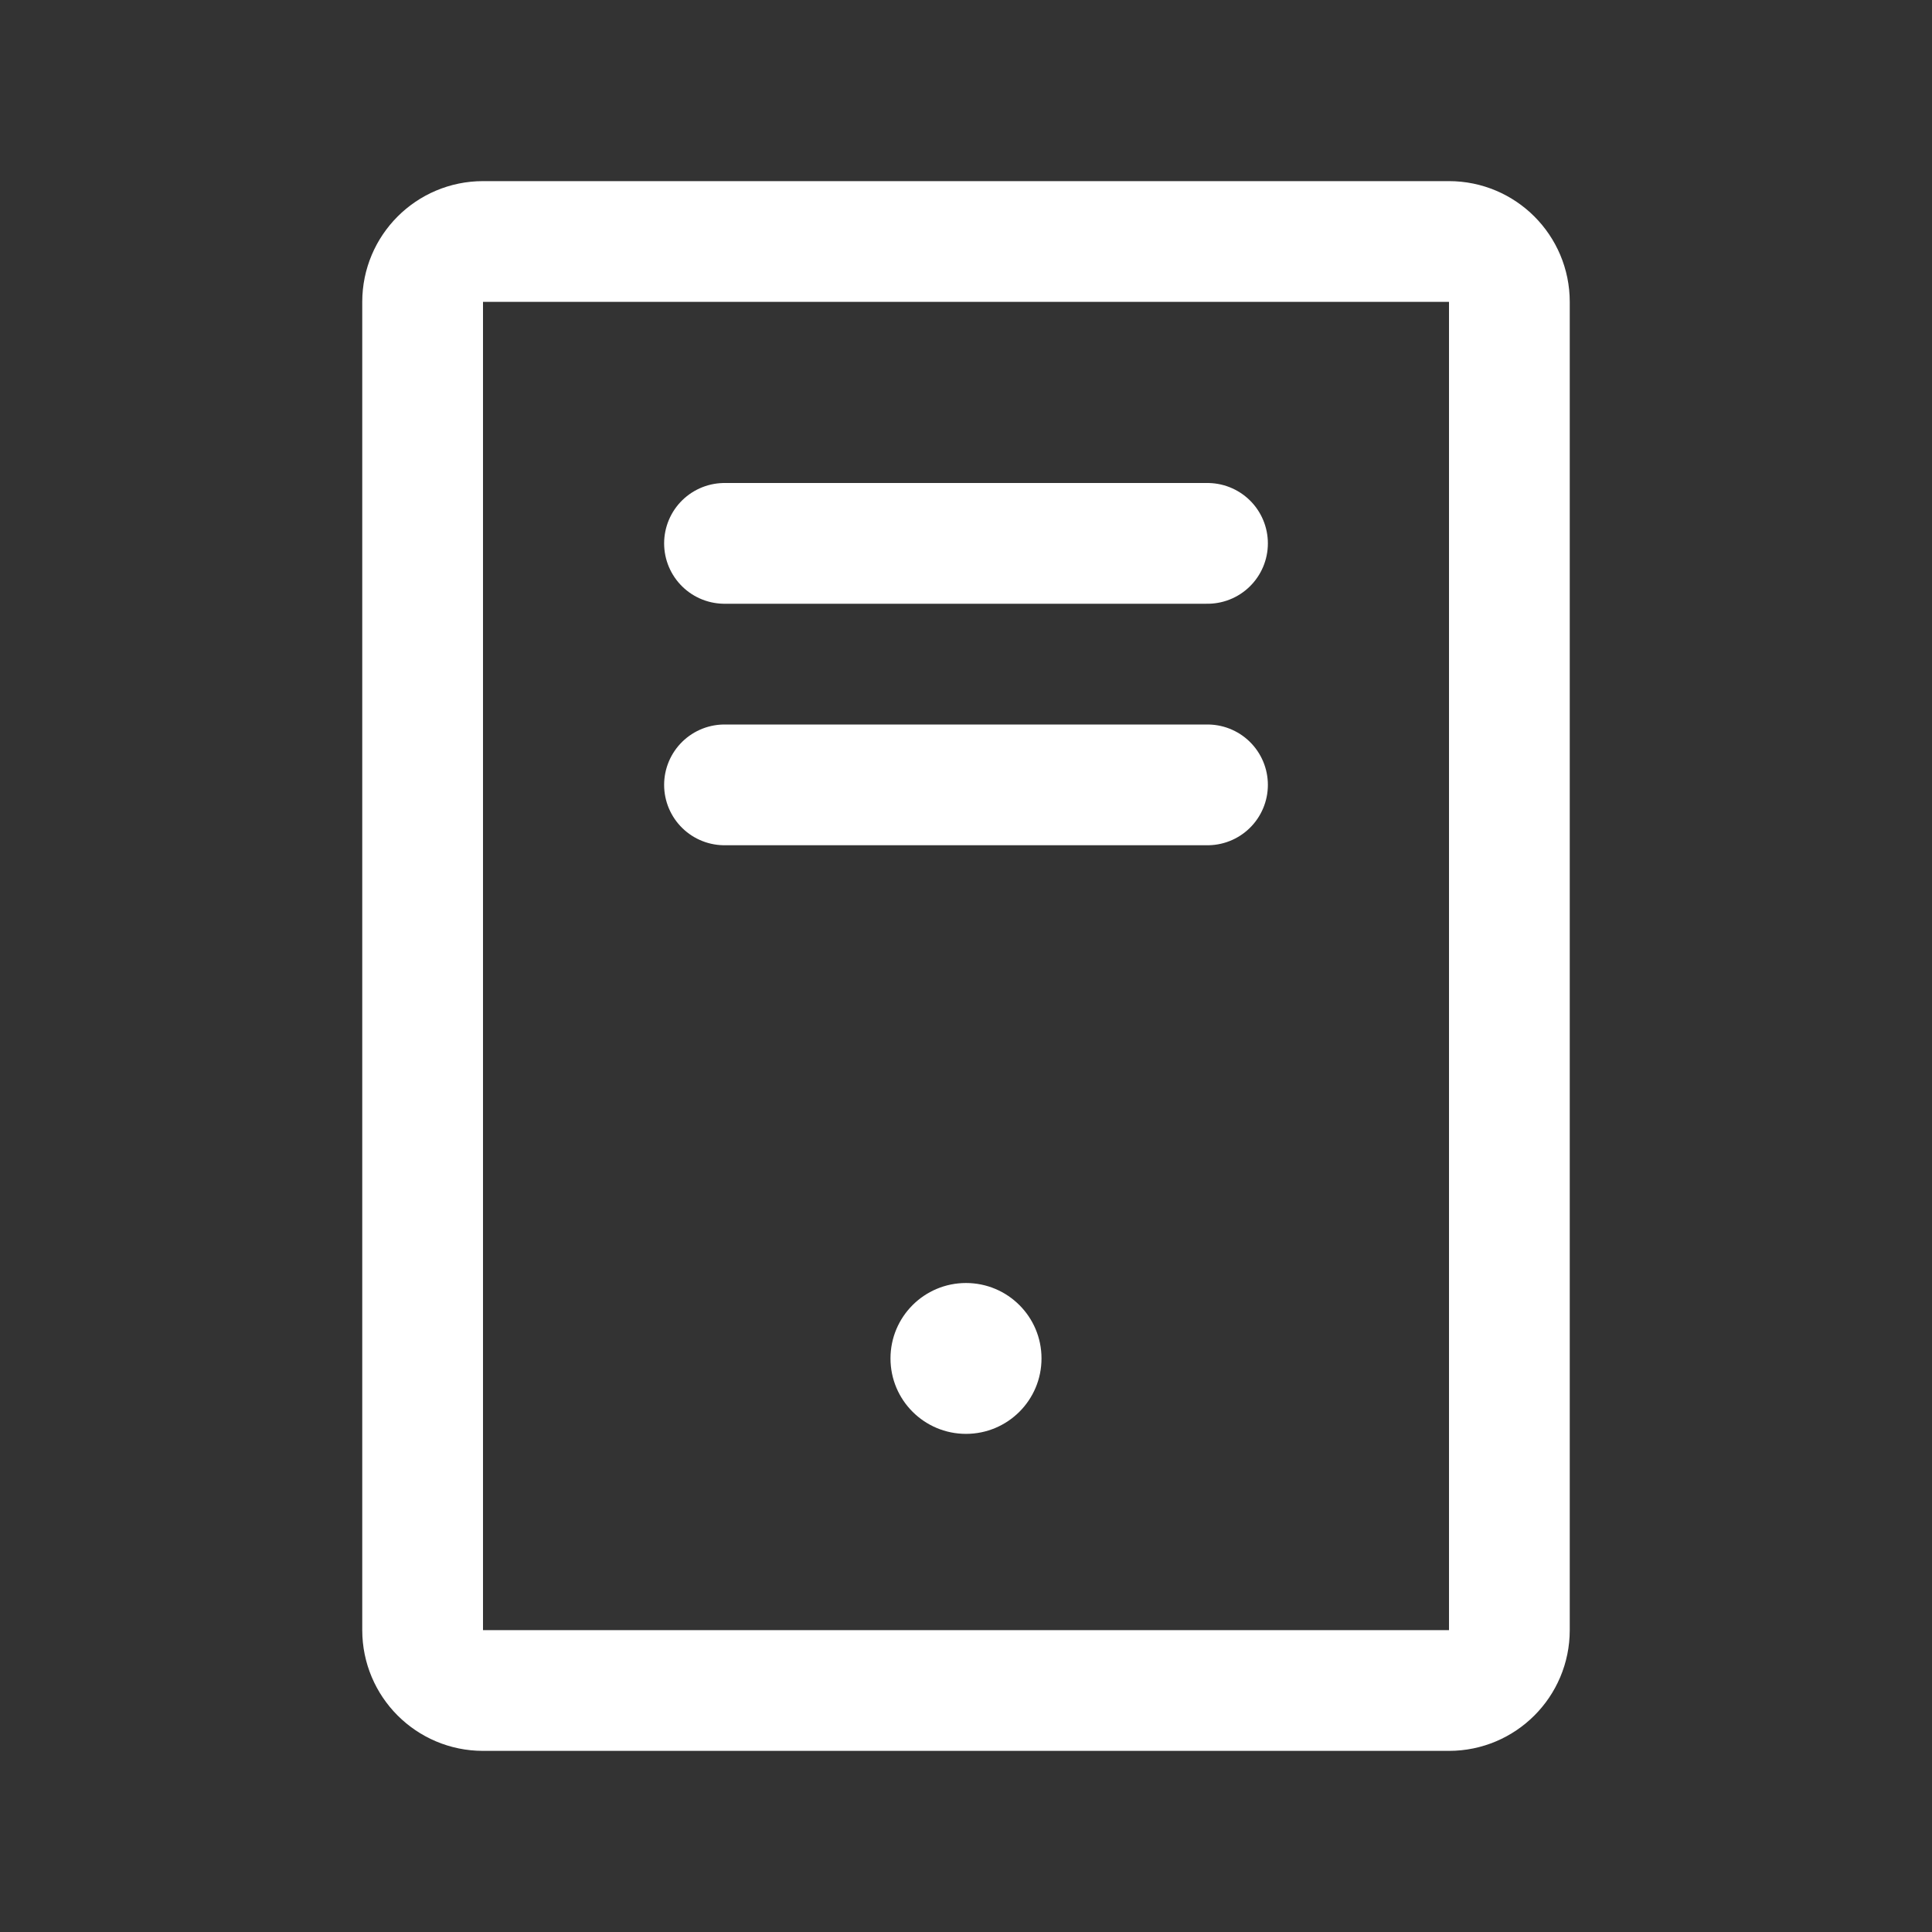 <svg width="24" height="24" viewBox="0 0 24 24" fill="none" xmlns="http://www.w3.org/2000/svg">
<rect x="0" y="0" width="24" height="24" fill="#333333" stroke="none"/>
<path d="M15 6.75H9" stroke="white" stroke-width="1.5" stroke-linecap="round" stroke-linejoin="round"/>
<path d="M15 9.75H9" stroke="white" stroke-width="1.5" stroke-linecap="round" stroke-linejoin="round"/>
<path d="M18.75 20.25V3.75C18.75 3.336 18.414 3 18 3L6 3C5.586 3 5.25 3.336 5.25 3.75L5.25 20.25C5.25 20.664 5.586 21 6 21H18C18.414 21 18.75 20.664 18.75 20.25Z" stroke="white" stroke-width="1.5" stroke-linecap="round" stroke-linejoin="round"/>
<path d="M12 17.812C12.518 17.812 12.938 17.393 12.938 16.875C12.938 16.357 12.518 15.938 12 15.938C11.482 15.938 11.062 16.357 11.062 16.875C11.062 17.393 11.482 17.812 12 17.812Z" fill="white"/>
</svg>

